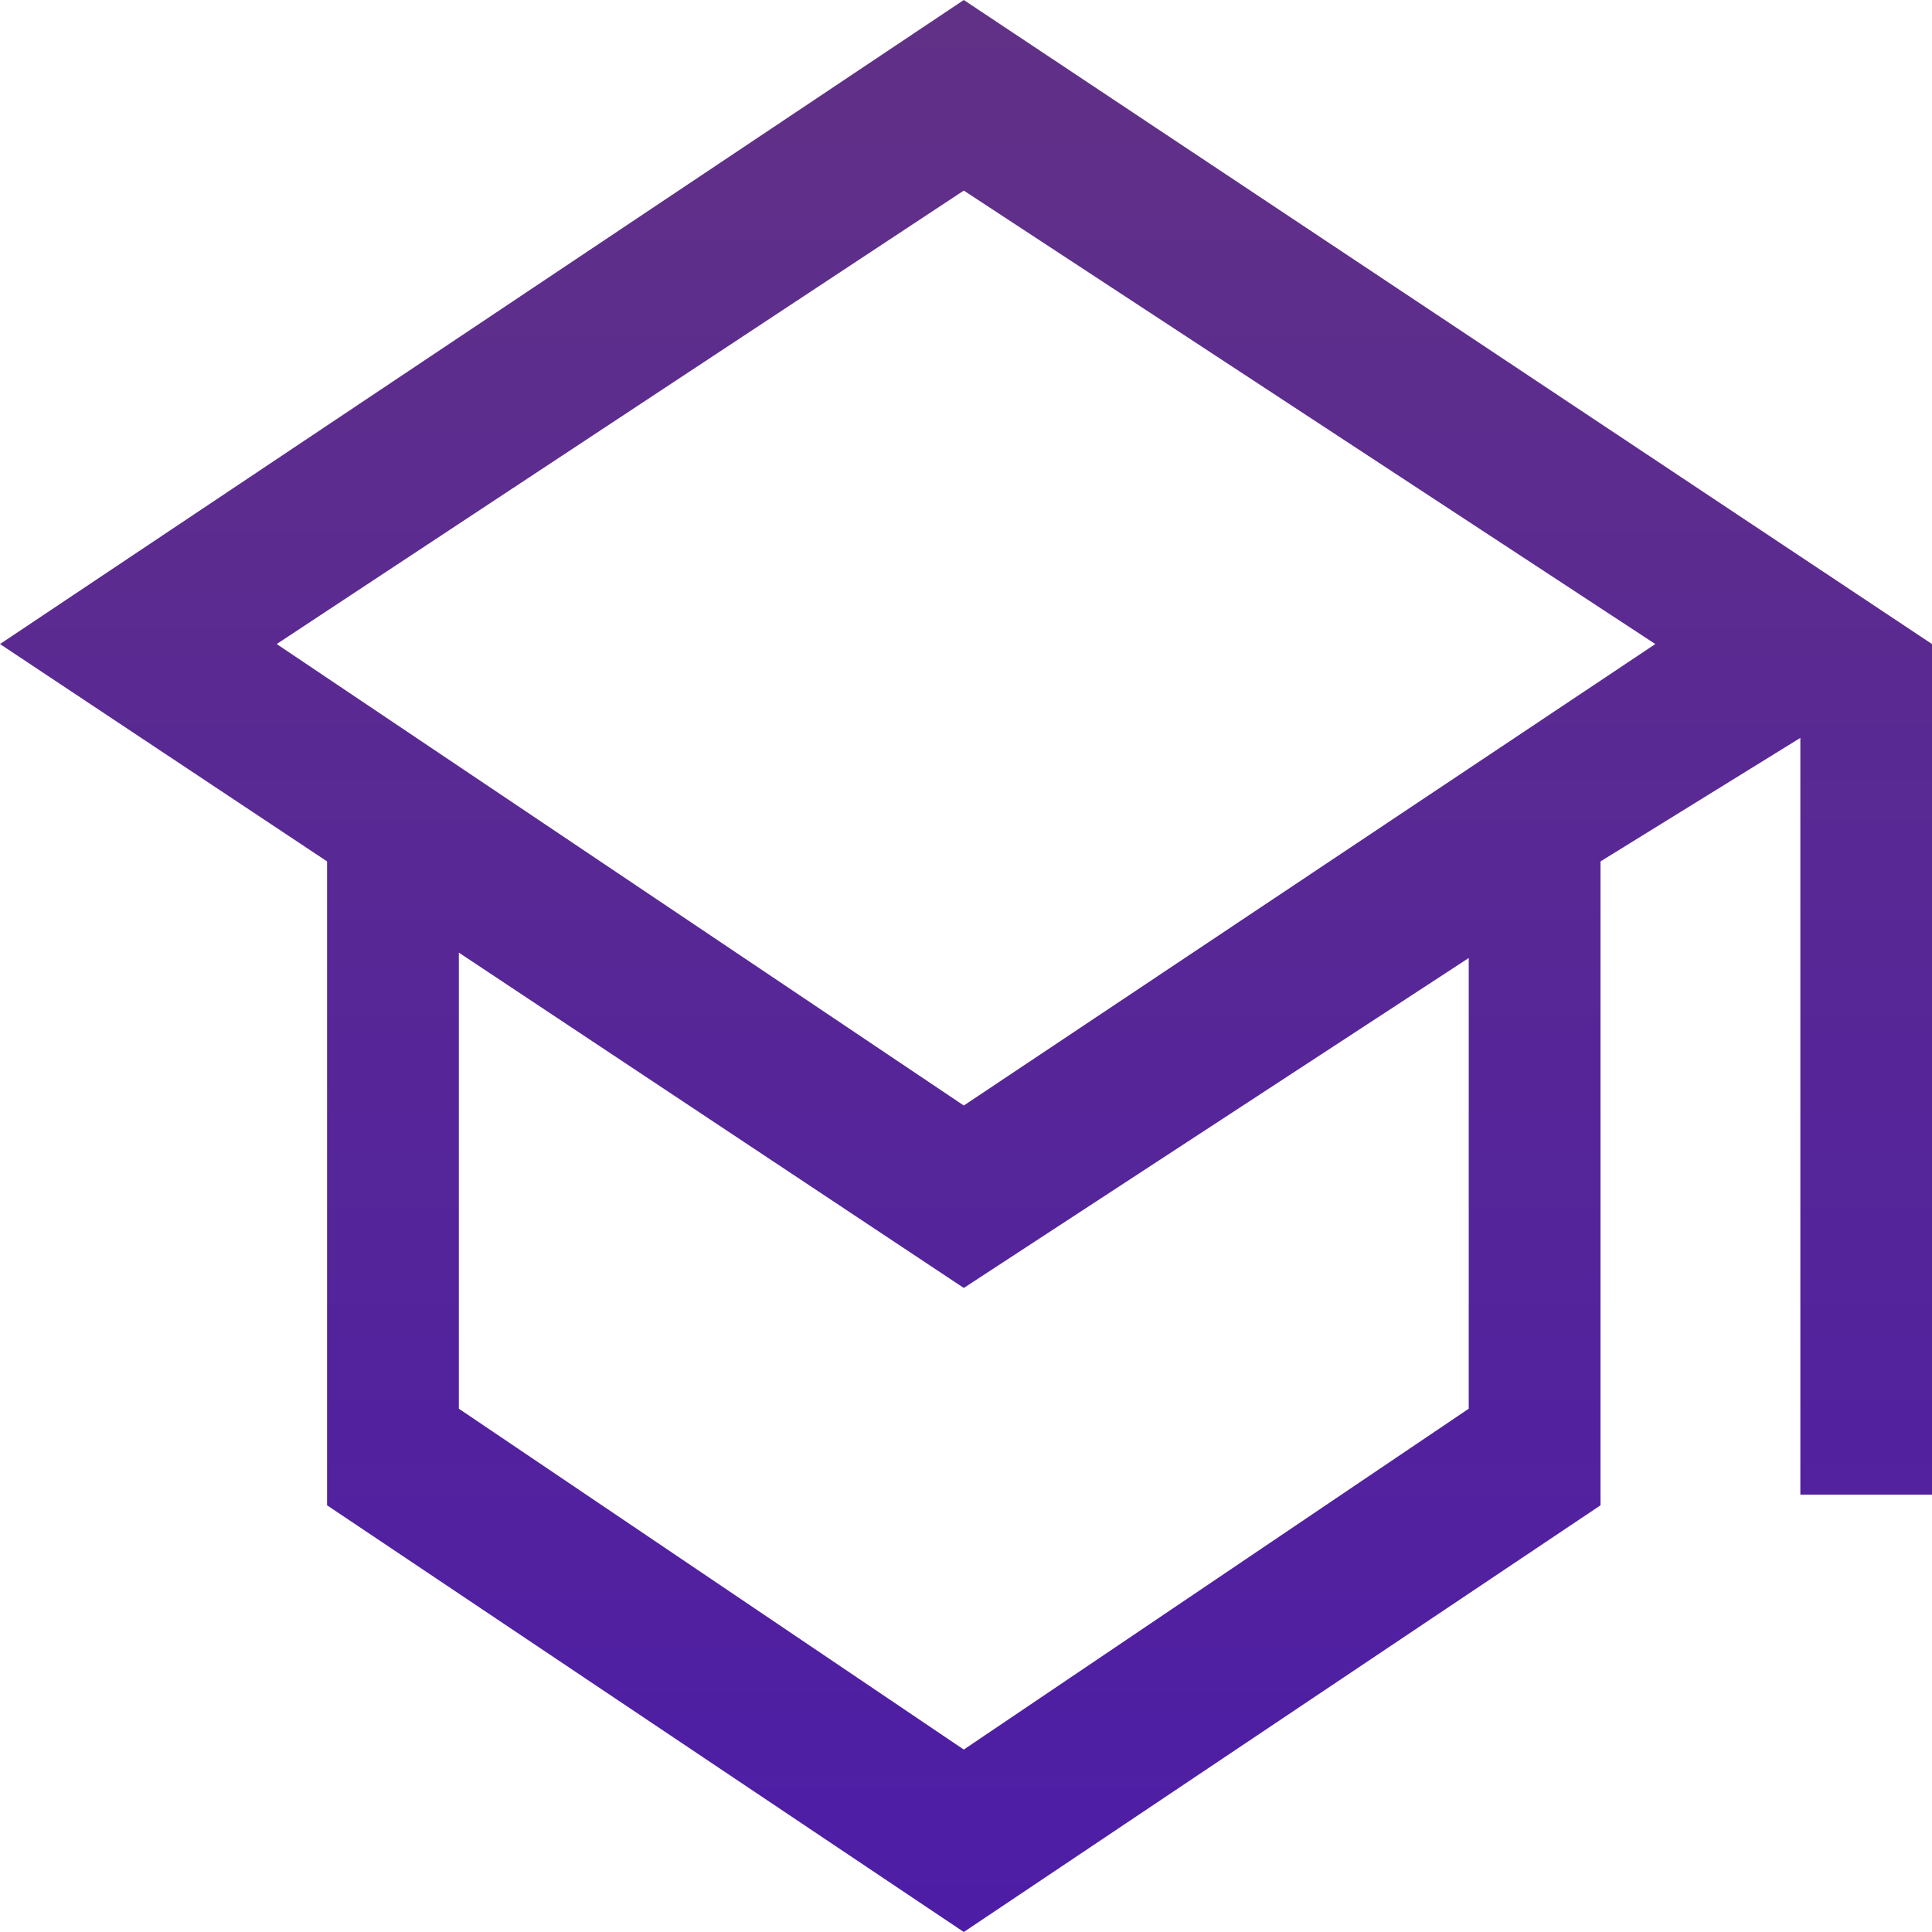 <svg width="14" height="14" viewBox="0 0 14 14" fill="none" xmlns="http://www.w3.org/2000/svg">
<path d="M6.984 14L2.37 10.908V6.242L0 4.667L6.984 0L14 4.667V10.831H13.046V5.347L11.598 6.242V10.908L6.984 14ZM6.984 8.011L11.995 4.667L6.984 1.381L2.005 4.667L6.984 8.011ZM6.984 12.678L10.643 10.208V6.942L6.984 9.333L3.325 6.903V10.208L6.984 12.678Z" fill="url(#paint0_linear_6_563)"/>
<defs>
<linearGradient id="paint0_linear_6_563" x1="7" y1="0" x2="7" y2="14" gradientUnits="userSpaceOnUse">
<stop stop-color="#613187"/>
<stop offset="1" stop-color="#4D1DA6"/>
</linearGradient>
</defs>
</svg>
